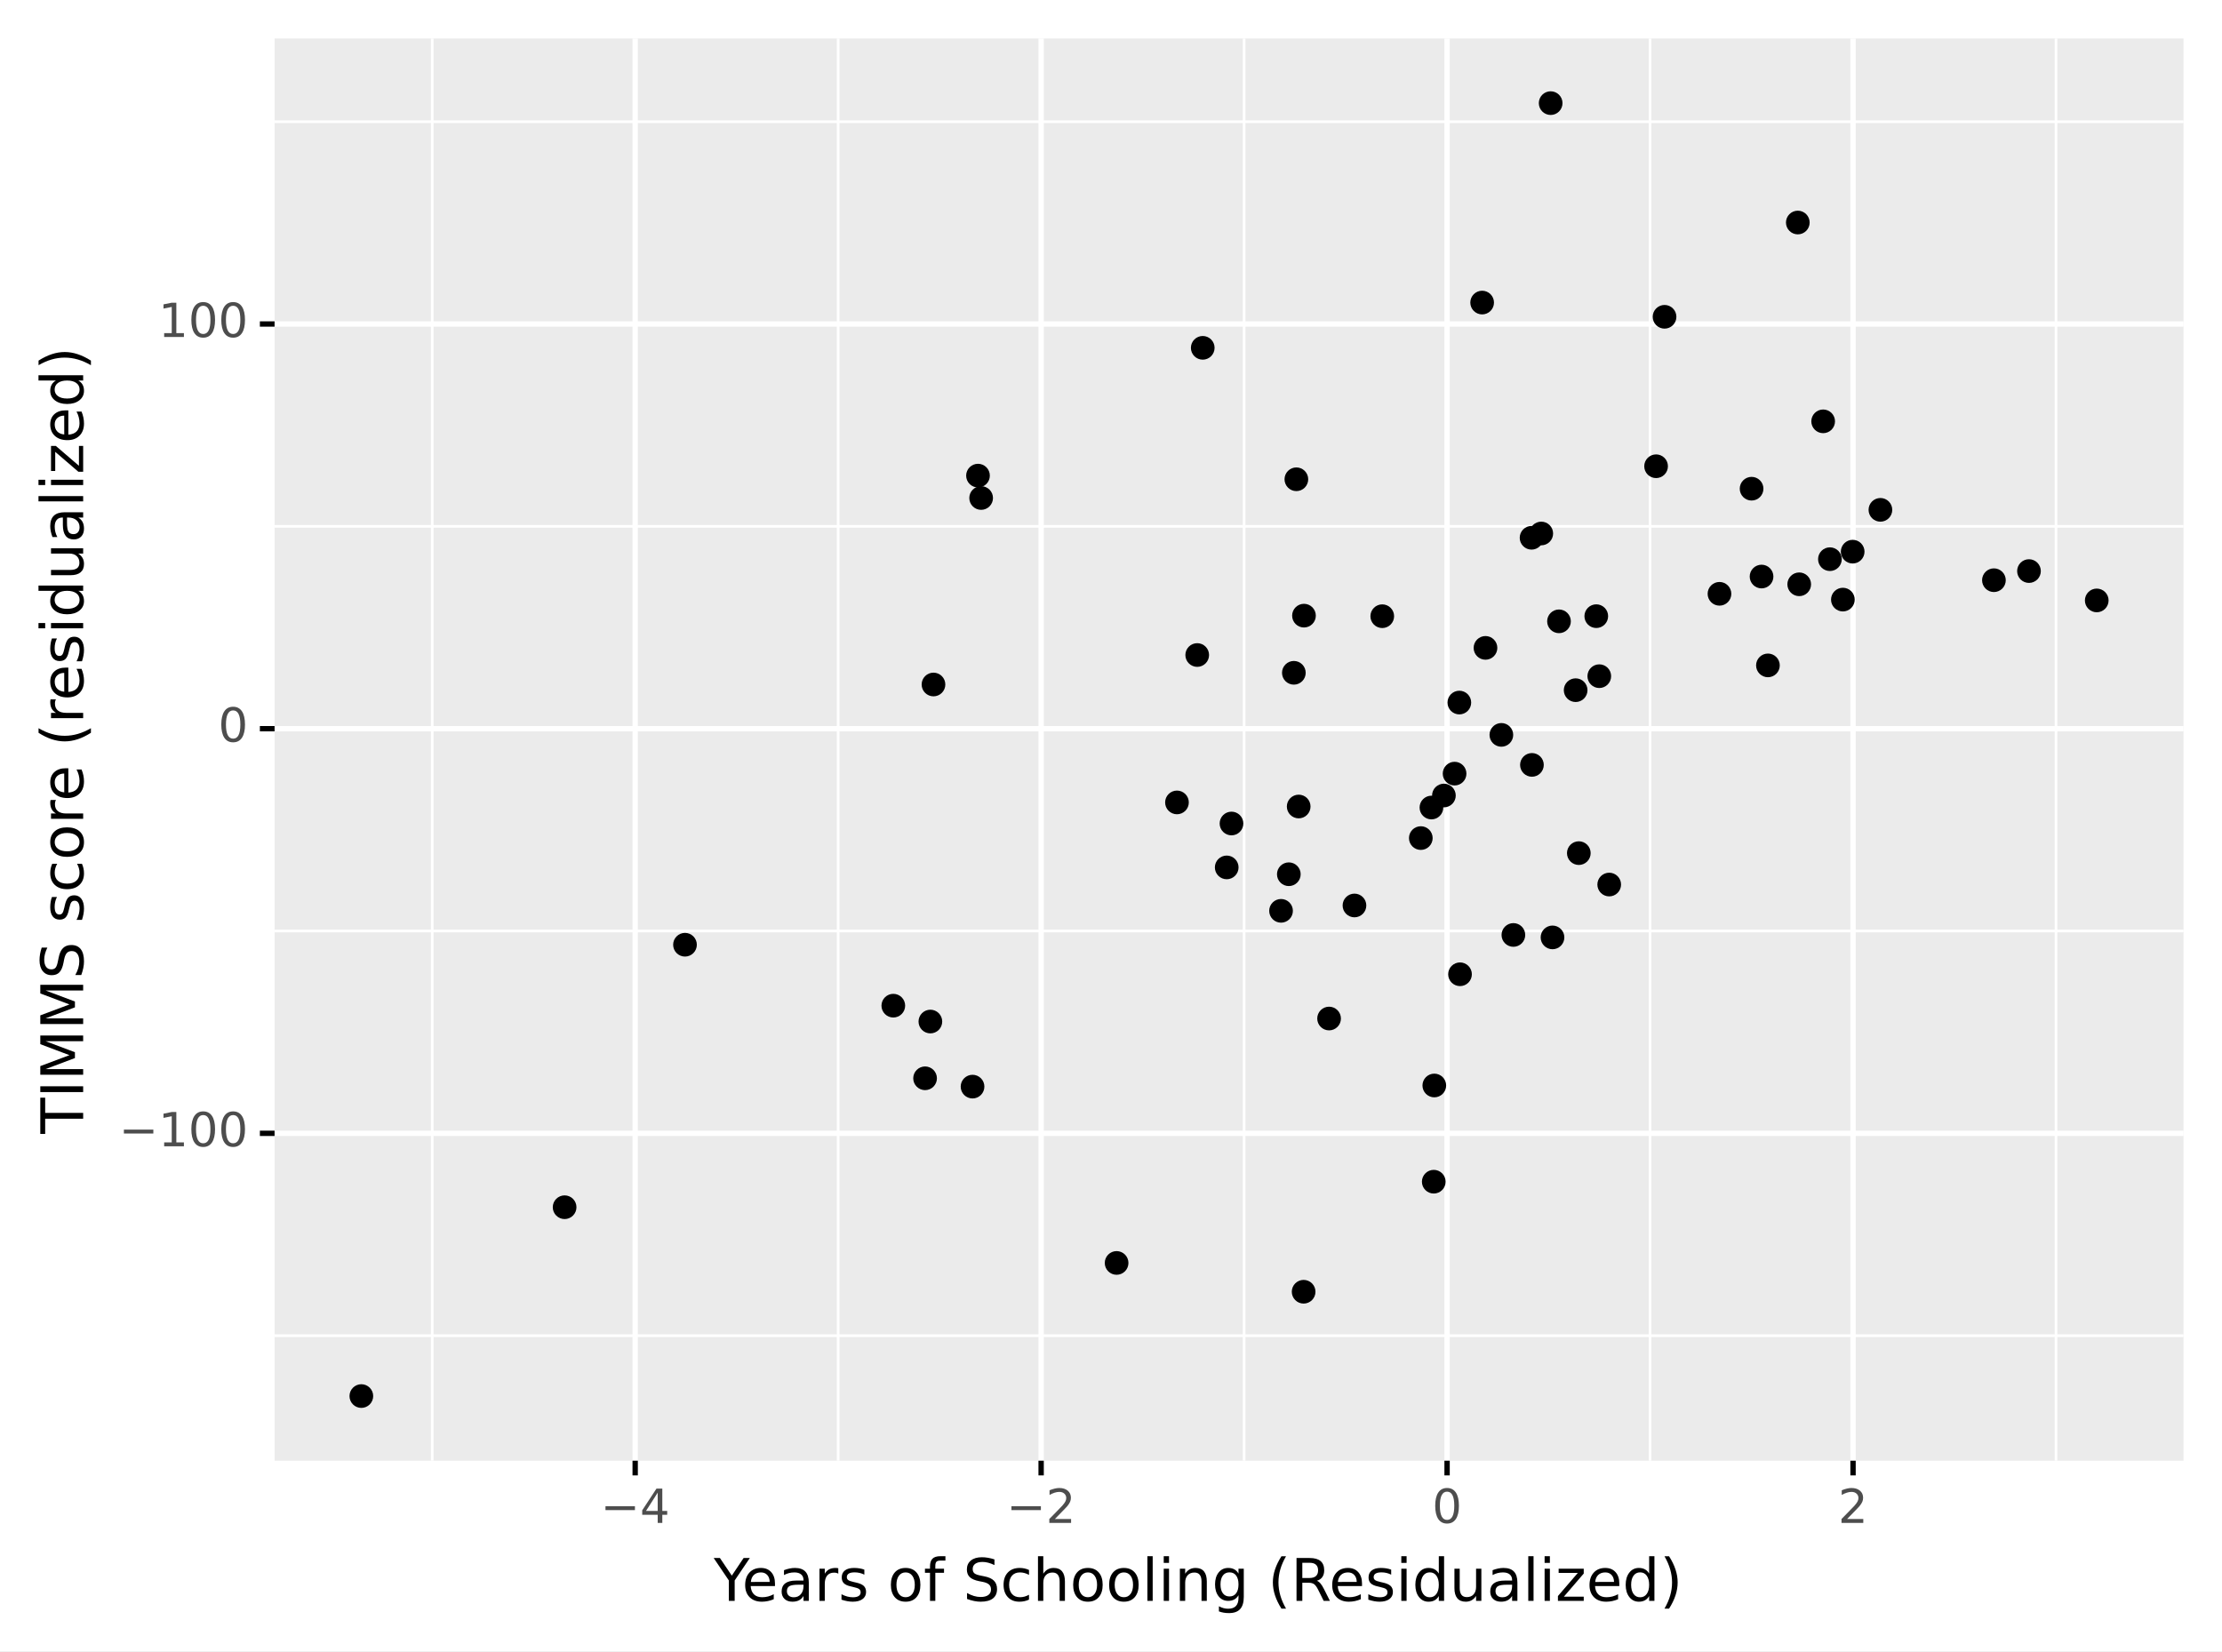 <?xml version="1.0" encoding="utf-8" standalone="no"?>
<!DOCTYPE svg PUBLIC "-//W3C//DTD SVG 1.1//EN"
  "http://www.w3.org/Graphics/SVG/1.1/DTD/svg11.dtd">
<!-- Created with matplotlib (https://matplotlib.org/) -->
<svg height="309.025pt" version="1.1" viewBox="0 0 415.687 309.025" width="415.687pt" xmlns="http://www.w3.org/2000/svg" xmlns:xlink="http://www.w3.org/1999/xlink">
 <rect x="0" y="0" width="415.687" height="309.025" fill="#808080" stroke="none"/>
 <defs>
  <style type="text/css">*{stroke-linecap:butt;stroke-linejoin:round;}</style>
 </defs>
 <g id="figure_1">
  <g id="patch_1">
   <path d="M 0 309.025 
L 415.687 309.025 
L 415.687 0 
L 0 0 
z
" style="fill:#ffffff;stroke:#ffffff;stroke-linejoin:miter;"/>
  </g>
  <g id="axes_1">
   <g id="patch_2">
    <path d="M 51.367 273.312 
L 408.487 273.312 
L 408.487 7.2 
L 51.367 7.2 
z
" style="fill:#ebebeb;"/>
   </g>
   <g id="matplotlib.axis_1">
    <g id="xtick_1">
     <g id="line2d_1">
      <path clip-path="url(#peb6da416c8)" d="M 118.828 273.312 
L 118.828 7.2 
" style="fill:none;stroke:#ffffff;"/>
     </g>
     <g id="line2d_2">
      <path d="M 118.828 273.312 
" style="fill:none;stroke:#333333;stroke-width:1.5;"/>
      <defs>
       <path d="M 0 0 
L 0 2.75 
" id="m293e68f760" style="stroke:#000000;"/>
      </defs>
      <g>
       <use style="fill:#333333;stroke:#000000;" x="118.828" xlink:href="#m293e68f760" y="273.312"/>
      </g>
     </g>
     <g id="text_1">
      <!-- −4 -->
      <g style="fill:#4d4d4d;" transform="translate(112.341 284.949)scale(0.088 -0.088)">
       <defs>
        <path d="M 10.594 35.5 
L 73.188 35.5 
L 73.188 27.203 
L 10.594 27.203 
z
" id="DejaVuSans-8722"/>
        <path d="M 37.797 64.312 
L 12.891 25.391 
L 37.797 25.391 
z
M 35.203 72.906 
L 47.609 72.906 
L 47.609 25.391 
L 58.016 25.391 
L 58.016 17.188 
L 47.609 17.188 
L 47.609 0 
L 37.797 0 
L 37.797 17.188 
L 4.891 17.188 
L 4.891 26.703 
z
" id="DejaVuSans-52"/>
       </defs>
       <use xlink:href="#DejaVuSans-8722"/>
       <use x="83.789" xlink:href="#DejaVuSans-52"/>
      </g>
     </g>
    </g>
    <g id="xtick_2">
     <g id="line2d_3">
      <path clip-path="url(#peb6da416c8)" d="M 194.772 273.312 
L 194.772 7.2 
" style="fill:none;stroke:#ffffff;"/>
     </g>
     <g id="line2d_4">
      <path d="M 194.772 273.312 
" style="fill:none;stroke:#333333;stroke-width:1.5;"/>
      <g>
       <use style="fill:#333333;stroke:#000000;" x="194.772" xlink:href="#m293e68f760" y="273.312"/>
      </g>
     </g>
     <g id="text_2">
      <!-- −2 -->
      <g style="fill:#4d4d4d;" transform="translate(188.286 284.949)scale(0.088 -0.088)">
       <defs>
        <path d="M 19.188 8.297 
L 53.609 8.297 
L 53.609 0 
L 7.328 0 
L 7.328 8.297 
Q 12.938 14.109 22.625 23.891 
Q 32.328 33.688 34.812 36.531 
Q 39.547 41.844 41.422 45.531 
Q 43.312 49.219 43.312 52.781 
Q 43.312 58.594 39.234 62.25 
Q 35.156 65.922 28.609 65.922 
Q 23.969 65.922 18.812 64.312 
Q 13.672 62.703 7.812 59.422 
L 7.812 69.391 
Q 13.766 71.781 18.938 73 
Q 24.125 74.219 28.422 74.219 
Q 39.75 74.219 46.484 68.547 
Q 53.219 62.891 53.219 53.422 
Q 53.219 48.922 51.531 44.891 
Q 49.859 40.875 45.406 35.406 
Q 44.188 33.984 37.641 27.219 
Q 31.109 20.453 19.188 8.297 
z
" id="DejaVuSans-50"/>
       </defs>
       <use xlink:href="#DejaVuSans-8722"/>
       <use x="83.789" xlink:href="#DejaVuSans-50"/>
      </g>
     </g>
    </g>
    <g id="xtick_3">
     <g id="line2d_5">
      <path clip-path="url(#peb6da416c8)" d="M 270.717 273.312 
L 270.717 7.2 
" style="fill:none;stroke:#ffffff;"/>
     </g>
     <g id="line2d_6">
      <path d="M 270.717 273.312 
" style="fill:none;stroke:#333333;stroke-width:1.5;"/>
      <g>
       <use style="fill:#333333;stroke:#000000;" x="270.717" xlink:href="#m293e68f760" y="273.312"/>
      </g>
     </g>
     <g id="text_3">
      <!-- 0 -->
      <g style="fill:#4d4d4d;" transform="translate(267.917 284.949)scale(0.088 -0.088)">
       <defs>
        <path d="M 31.781 66.406 
Q 24.172 66.406 20.328 58.906 
Q 16.5 51.422 16.5 36.375 
Q 16.5 21.391 20.328 13.891 
Q 24.172 6.391 31.781 6.391 
Q 39.453 6.391 43.281 13.891 
Q 47.125 21.391 47.125 36.375 
Q 47.125 51.422 43.281 58.906 
Q 39.453 66.406 31.781 66.406 
z
M 31.781 74.219 
Q 44.047 74.219 50.516 64.516 
Q 56.984 54.828 56.984 36.375 
Q 56.984 17.969 50.516 8.266 
Q 44.047 -1.422 31.781 -1.422 
Q 19.531 -1.422 13.062 8.266 
Q 6.594 17.969 6.594 36.375 
Q 6.594 54.828 13.062 64.516 
Q 19.531 74.219 31.781 74.219 
z
" id="DejaVuSans-48"/>
       </defs>
       <use xlink:href="#DejaVuSans-48"/>
      </g>
     </g>
    </g>
    <g id="xtick_4">
     <g id="line2d_7">
      <path clip-path="url(#peb6da416c8)" d="M 346.662 273.312 
L 346.662 7.2 
" style="fill:none;stroke:#ffffff;"/>
     </g>
     <g id="line2d_8">
      <path d="M 346.662 273.312 
" style="fill:none;stroke:#333333;stroke-width:1.5;"/>
      <g>
       <use style="fill:#333333;stroke:#000000;" x="346.662" xlink:href="#m293e68f760" y="273.312"/>
      </g>
     </g>
     <g id="text_4">
      <!-- 2 -->
      <g style="fill:#4d4d4d;" transform="translate(343.862 284.949)scale(0.088 -0.088)">
       <use xlink:href="#DejaVuSans-50"/>
      </g>
     </g>
    </g>
    <g id="xtick_5">
     <g id="line2d_9">
      <path clip-path="url(#peb6da416c8)" d="M 80.856 273.312 
L 80.856 7.2 
" style="fill:none;stroke:#ffffff;stroke-width:0.5;"/>
     </g>
    </g>
    <g id="xtick_6">
     <g id="line2d_10">
      <path clip-path="url(#peb6da416c8)" d="M 156.8 273.312 
L 156.8 7.2 
" style="fill:none;stroke:#ffffff;stroke-width:0.5;"/>
     </g>
    </g>
    <g id="xtick_7">
     <g id="line2d_11">
      <path clip-path="url(#peb6da416c8)" d="M 232.745 273.312 
L 232.745 7.2 
" style="fill:none;stroke:#ffffff;stroke-width:0.5;"/>
     </g>
    </g>
    <g id="xtick_8">
     <g id="line2d_12">
      <path clip-path="url(#peb6da416c8)" d="M 308.689 273.312 
L 308.689 7.2 
" style="fill:none;stroke:#ffffff;stroke-width:0.5;"/>
     </g>
    </g>
    <g id="xtick_9">
     <g id="line2d_13">
      <path clip-path="url(#peb6da416c8)" d="M 384.634 273.312 
L 384.634 7.2 
" style="fill:none;stroke:#ffffff;stroke-width:0.5;"/>
     </g>
    </g>
    <g id="text_5">
     <!-- Years of Schooling (Residualized) -->
     <g transform="translate(133.536 299.537)scale(0.11 -0.11)">
      <defs>
       <path d="M -0.203 72.906 
L 10.406 72.906 
L 30.609 42.922 
L 50.688 72.906 
L 61.281 72.906 
L 35.5 34.719 
L 35.5 0 
L 25.594 0 
L 25.594 34.719 
z
" id="DejaVuSans-89"/>
       <path d="M 56.203 29.594 
L 56.203 25.203 
L 14.891 25.203 
Q 15.484 15.922 20.484 11.062 
Q 25.484 6.203 34.422 6.203 
Q 39.594 6.203 44.453 7.469 
Q 49.312 8.734 54.109 11.281 
L 54.109 2.781 
Q 49.266 0.734 44.188 -0.344 
Q 39.109 -1.422 33.891 -1.422 
Q 20.797 -1.422 13.156 6.188 
Q 5.516 13.812 5.516 26.812 
Q 5.516 40.234 12.766 48.109 
Q 20.016 56 32.328 56 
Q 43.359 56 49.781 48.891 
Q 56.203 41.797 56.203 29.594 
z
M 47.219 32.234 
Q 47.125 39.594 43.094 43.984 
Q 39.062 48.391 32.422 48.391 
Q 24.906 48.391 20.391 44.141 
Q 15.875 39.891 15.188 32.172 
z
" id="DejaVuSans-101"/>
       <path d="M 34.281 27.484 
Q 23.391 27.484 19.188 25 
Q 14.984 22.516 14.984 16.5 
Q 14.984 11.719 18.141 8.906 
Q 21.297 6.109 26.703 6.109 
Q 34.188 6.109 38.703 11.406 
Q 43.219 16.703 43.219 25.484 
L 43.219 27.484 
z
M 52.203 31.203 
L 52.203 0 
L 43.219 0 
L 43.219 8.297 
Q 40.141 3.328 35.547 0.953 
Q 30.953 -1.422 24.312 -1.422 
Q 15.922 -1.422 10.953 3.297 
Q 6 8.016 6 15.922 
Q 6 25.141 12.172 29.828 
Q 18.359 34.516 30.609 34.516 
L 43.219 34.516 
L 43.219 35.406 
Q 43.219 41.609 39.141 45 
Q 35.062 48.391 27.688 48.391 
Q 23 48.391 18.547 47.266 
Q 14.109 46.141 10.016 43.891 
L 10.016 52.203 
Q 14.938 54.109 19.578 55.047 
Q 24.219 56 28.609 56 
Q 40.484 56 46.344 49.844 
Q 52.203 43.703 52.203 31.203 
z
" id="DejaVuSans-97"/>
       <path d="M 41.109 46.297 
Q 39.594 47.172 37.812 47.578 
Q 36.031 48 33.891 48 
Q 26.266 48 22.188 43.047 
Q 18.109 38.094 18.109 28.812 
L 18.109 0 
L 9.078 0 
L 9.078 54.688 
L 18.109 54.688 
L 18.109 46.188 
Q 20.953 51.172 25.484 53.578 
Q 30.031 56 36.531 56 
Q 37.453 56 38.578 55.875 
Q 39.703 55.766 41.062 55.516 
z
" id="DejaVuSans-114"/>
       <path d="M 44.281 53.078 
L 44.281 44.578 
Q 40.484 46.531 36.375 47.5 
Q 32.281 48.484 27.875 48.484 
Q 21.188 48.484 17.844 46.438 
Q 14.5 44.391 14.5 40.281 
Q 14.5 37.156 16.891 35.375 
Q 19.281 33.594 26.516 31.984 
L 29.594 31.297 
Q 39.156 29.25 43.188 25.516 
Q 47.219 21.781 47.219 15.094 
Q 47.219 7.469 41.188 3.016 
Q 35.156 -1.422 24.609 -1.422 
Q 20.219 -1.422 15.453 -0.562 
Q 10.688 0.297 5.422 2 
L 5.422 11.281 
Q 10.406 8.688 15.234 7.391 
Q 20.062 6.109 24.812 6.109 
Q 31.156 6.109 34.562 8.281 
Q 37.984 10.453 37.984 14.406 
Q 37.984 18.062 35.516 20.016 
Q 33.062 21.969 24.703 23.781 
L 21.578 24.516 
Q 13.234 26.266 9.516 29.906 
Q 5.812 33.547 5.812 39.891 
Q 5.812 47.609 11.281 51.797 
Q 16.75 56 26.812 56 
Q 31.781 56 36.172 55.266 
Q 40.578 54.547 44.281 53.078 
z
" id="DejaVuSans-115"/>
       <path id="DejaVuSans-32"/>
       <path d="M 30.609 48.391 
Q 23.391 48.391 19.188 42.75 
Q 14.984 37.109 14.984 27.297 
Q 14.984 17.484 19.156 11.844 
Q 23.344 6.203 30.609 6.203 
Q 37.797 6.203 41.984 11.859 
Q 46.188 17.531 46.188 27.297 
Q 46.188 37.016 41.984 42.703 
Q 37.797 48.391 30.609 48.391 
z
M 30.609 56 
Q 42.328 56 49.016 48.375 
Q 55.719 40.766 55.719 27.297 
Q 55.719 13.875 49.016 6.219 
Q 42.328 -1.422 30.609 -1.422 
Q 18.844 -1.422 12.172 6.219 
Q 5.516 13.875 5.516 27.297 
Q 5.516 40.766 12.172 48.375 
Q 18.844 56 30.609 56 
z
" id="DejaVuSans-111"/>
       <path d="M 37.109 75.984 
L 37.109 68.5 
L 28.516 68.5 
Q 23.688 68.5 21.797 66.547 
Q 19.922 64.594 19.922 59.516 
L 19.922 54.688 
L 34.719 54.688 
L 34.719 47.703 
L 19.922 47.703 
L 19.922 0 
L 10.891 0 
L 10.891 47.703 
L 2.297 47.703 
L 2.297 54.688 
L 10.891 54.688 
L 10.891 58.5 
Q 10.891 67.625 15.141 71.797 
Q 19.391 75.984 28.609 75.984 
z
" id="DejaVuSans-102"/>
       <path d="M 53.516 70.516 
L 53.516 60.891 
Q 47.906 63.578 42.922 64.891 
Q 37.938 66.219 33.297 66.219 
Q 25.25 66.219 20.875 63.094 
Q 16.5 59.969 16.5 54.203 
Q 16.5 49.359 19.406 46.891 
Q 22.312 44.438 30.422 42.922 
L 36.375 41.703 
Q 47.406 39.594 52.656 34.297 
Q 57.906 29 57.906 20.125 
Q 57.906 9.516 50.797 4.047 
Q 43.703 -1.422 29.984 -1.422 
Q 24.812 -1.422 18.969 -0.25 
Q 13.141 0.922 6.891 3.219 
L 6.891 13.375 
Q 12.891 10.016 18.656 8.297 
Q 24.422 6.594 29.984 6.594 
Q 38.422 6.594 43.016 9.906 
Q 47.609 13.234 47.609 19.391 
Q 47.609 24.75 44.312 27.781 
Q 41.016 30.812 33.5 32.328 
L 27.484 33.5 
Q 16.453 35.688 11.516 40.375 
Q 6.594 45.062 6.594 53.422 
Q 6.594 63.094 13.406 68.656 
Q 20.219 74.219 32.172 74.219 
Q 37.312 74.219 42.625 73.281 
Q 47.953 72.359 53.516 70.516 
z
" id="DejaVuSans-83"/>
       <path d="M 48.781 52.594 
L 48.781 44.188 
Q 44.969 46.297 41.141 47.344 
Q 37.312 48.391 33.406 48.391 
Q 24.656 48.391 19.812 42.844 
Q 14.984 37.312 14.984 27.297 
Q 14.984 17.281 19.812 11.734 
Q 24.656 6.203 33.406 6.203 
Q 37.312 6.203 41.141 7.25 
Q 44.969 8.297 48.781 10.406 
L 48.781 2.094 
Q 45.016 0.344 40.984 -0.531 
Q 36.969 -1.422 32.422 -1.422 
Q 20.062 -1.422 12.781 6.344 
Q 5.516 14.109 5.516 27.297 
Q 5.516 40.672 12.859 48.328 
Q 20.219 56 33.016 56 
Q 37.156 56 41.109 55.141 
Q 45.062 54.297 48.781 52.594 
z
" id="DejaVuSans-99"/>
       <path d="M 54.891 33.016 
L 54.891 0 
L 45.906 0 
L 45.906 32.719 
Q 45.906 40.484 42.875 44.328 
Q 39.844 48.188 33.797 48.188 
Q 26.516 48.188 22.312 43.547 
Q 18.109 38.922 18.109 30.906 
L 18.109 0 
L 9.078 0 
L 9.078 75.984 
L 18.109 75.984 
L 18.109 46.188 
Q 21.344 51.125 25.703 53.562 
Q 30.078 56 35.797 56 
Q 45.219 56 50.047 50.172 
Q 54.891 44.344 54.891 33.016 
z
" id="DejaVuSans-104"/>
       <path d="M 9.422 75.984 
L 18.406 75.984 
L 18.406 0 
L 9.422 0 
z
" id="DejaVuSans-108"/>
       <path d="M 9.422 54.688 
L 18.406 54.688 
L 18.406 0 
L 9.422 0 
z
M 9.422 75.984 
L 18.406 75.984 
L 18.406 64.594 
L 9.422 64.594 
z
" id="DejaVuSans-105"/>
       <path d="M 54.891 33.016 
L 54.891 0 
L 45.906 0 
L 45.906 32.719 
Q 45.906 40.484 42.875 44.328 
Q 39.844 48.188 33.797 48.188 
Q 26.516 48.188 22.312 43.547 
Q 18.109 38.922 18.109 30.906 
L 18.109 0 
L 9.078 0 
L 9.078 54.688 
L 18.109 54.688 
L 18.109 46.188 
Q 21.344 51.125 25.703 53.562 
Q 30.078 56 35.797 56 
Q 45.219 56 50.047 50.172 
Q 54.891 44.344 54.891 33.016 
z
" id="DejaVuSans-110"/>
       <path d="M 45.406 27.984 
Q 45.406 37.75 41.375 43.109 
Q 37.359 48.484 30.078 48.484 
Q 22.859 48.484 18.828 43.109 
Q 14.797 37.75 14.797 27.984 
Q 14.797 18.266 18.828 12.891 
Q 22.859 7.516 30.078 7.516 
Q 37.359 7.516 41.375 12.891 
Q 45.406 18.266 45.406 27.984 
z
M 54.391 6.781 
Q 54.391 -7.172 48.188 -13.984 
Q 42 -20.797 29.203 -20.797 
Q 24.469 -20.797 20.266 -20.094 
Q 16.062 -19.391 12.109 -17.922 
L 12.109 -9.188 
Q 16.062 -11.328 19.922 -12.344 
Q 23.781 -13.375 27.781 -13.375 
Q 36.625 -13.375 41.016 -8.766 
Q 45.406 -4.156 45.406 5.172 
L 45.406 9.625 
Q 42.625 4.781 38.281 2.391 
Q 33.938 0 27.875 0 
Q 17.828 0 11.672 7.656 
Q 5.516 15.328 5.516 27.984 
Q 5.516 40.672 11.672 48.328 
Q 17.828 56 27.875 56 
Q 33.938 56 38.281 53.609 
Q 42.625 51.219 45.406 46.391 
L 45.406 54.688 
L 54.391 54.688 
z
" id="DejaVuSans-103"/>
       <path d="M 31 75.875 
Q 24.469 64.656 21.281 53.656 
Q 18.109 42.672 18.109 31.391 
Q 18.109 20.125 21.312 9.062 
Q 24.516 -2 31 -13.188 
L 23.188 -13.188 
Q 15.875 -1.703 12.234 9.375 
Q 8.594 20.453 8.594 31.391 
Q 8.594 42.281 12.203 53.312 
Q 15.828 64.359 23.188 75.875 
z
" id="DejaVuSans-40"/>
       <path d="M 44.391 34.188 
Q 47.562 33.109 50.562 29.594 
Q 53.562 26.078 56.594 19.922 
L 66.609 0 
L 56 0 
L 46.688 18.703 
Q 43.062 26.031 39.672 28.422 
Q 36.281 30.812 30.422 30.812 
L 19.672 30.812 
L 19.672 0 
L 9.812 0 
L 9.812 72.906 
L 32.078 72.906 
Q 44.578 72.906 50.734 67.672 
Q 56.891 62.453 56.891 51.906 
Q 56.891 45.016 53.688 40.469 
Q 50.484 35.938 44.391 34.188 
z
M 19.672 64.797 
L 19.672 38.922 
L 32.078 38.922 
Q 39.203 38.922 42.844 42.219 
Q 46.484 45.516 46.484 51.906 
Q 46.484 58.297 42.844 61.547 
Q 39.203 64.797 32.078 64.797 
z
" id="DejaVuSans-82"/>
       <path d="M 45.406 46.391 
L 45.406 75.984 
L 54.391 75.984 
L 54.391 0 
L 45.406 0 
L 45.406 8.203 
Q 42.578 3.328 38.25 0.953 
Q 33.938 -1.422 27.875 -1.422 
Q 17.969 -1.422 11.734 6.484 
Q 5.516 14.406 5.516 27.297 
Q 5.516 40.188 11.734 48.094 
Q 17.969 56 27.875 56 
Q 33.938 56 38.25 53.625 
Q 42.578 51.266 45.406 46.391 
z
M 14.797 27.297 
Q 14.797 17.391 18.875 11.75 
Q 22.953 6.109 30.078 6.109 
Q 37.203 6.109 41.297 11.75 
Q 45.406 17.391 45.406 27.297 
Q 45.406 37.203 41.297 42.844 
Q 37.203 48.484 30.078 48.484 
Q 22.953 48.484 18.875 42.844 
Q 14.797 37.203 14.797 27.297 
z
" id="DejaVuSans-100"/>
       <path d="M 8.5 21.578 
L 8.5 54.688 
L 17.484 54.688 
L 17.484 21.922 
Q 17.484 14.156 20.5 10.266 
Q 23.531 6.391 29.594 6.391 
Q 36.859 6.391 41.078 11.031 
Q 45.312 15.672 45.312 23.688 
L 45.312 54.688 
L 54.297 54.688 
L 54.297 0 
L 45.312 0 
L 45.312 8.406 
Q 42.047 3.422 37.719 1 
Q 33.406 -1.422 27.688 -1.422 
Q 18.266 -1.422 13.375 4.438 
Q 8.5 10.297 8.5 21.578 
z
M 31.109 56 
z
" id="DejaVuSans-117"/>
       <path d="M 5.516 54.688 
L 48.188 54.688 
L 48.188 46.484 
L 14.406 7.172 
L 48.188 7.172 
L 48.188 0 
L 4.297 0 
L 4.297 8.203 
L 38.094 47.516 
L 5.516 47.516 
z
" id="DejaVuSans-122"/>
       <path d="M 8.016 75.875 
L 15.828 75.875 
Q 23.141 64.359 26.781 53.312 
Q 30.422 42.281 30.422 31.391 
Q 30.422 20.453 26.781 9.375 
Q 23.141 -1.703 15.828 -13.188 
L 8.016 -13.188 
Q 14.5 -2 17.703 9.062 
Q 20.906 20.125 20.906 31.391 
Q 20.906 42.672 17.703 53.656 
Q 14.5 64.656 8.016 75.875 
z
" id="DejaVuSans-41"/>
      </defs>
      <use xlink:href="#DejaVuSans-89"/>
      <use x="47.834" xlink:href="#DejaVuSans-101"/>
      <use x="109.357" xlink:href="#DejaVuSans-97"/>
      <use x="170.637" xlink:href="#DejaVuSans-114"/>
      <use x="211.75" xlink:href="#DejaVuSans-115"/>
      <use x="263.85" xlink:href="#DejaVuSans-32"/>
      <use x="295.637" xlink:href="#DejaVuSans-111"/>
      <use x="356.818" xlink:href="#DejaVuSans-102"/>
      <use x="392.023" xlink:href="#DejaVuSans-32"/>
      <use x="423.811" xlink:href="#DejaVuSans-83"/>
      <use x="487.287" xlink:href="#DejaVuSans-99"/>
      <use x="542.268" xlink:href="#DejaVuSans-104"/>
      <use x="605.646" xlink:href="#DejaVuSans-111"/>
      <use x="666.828" xlink:href="#DejaVuSans-111"/>
      <use x="728.01" xlink:href="#DejaVuSans-108"/>
      <use x="755.793" xlink:href="#DejaVuSans-105"/>
      <use x="783.576" xlink:href="#DejaVuSans-110"/>
      <use x="846.955" xlink:href="#DejaVuSans-103"/>
      <use x="910.432" xlink:href="#DejaVuSans-32"/>
      <use x="942.219" xlink:href="#DejaVuSans-40"/>
      <use x="981.232" xlink:href="#DejaVuSans-82"/>
      <use x="1046.215" xlink:href="#DejaVuSans-101"/>
      <use x="1107.738" xlink:href="#DejaVuSans-115"/>
      <use x="1159.838" xlink:href="#DejaVuSans-105"/>
      <use x="1187.621" xlink:href="#DejaVuSans-100"/>
      <use x="1251.098" xlink:href="#DejaVuSans-117"/>
      <use x="1314.477" xlink:href="#DejaVuSans-97"/>
      <use x="1375.756" xlink:href="#DejaVuSans-108"/>
      <use x="1403.539" xlink:href="#DejaVuSans-105"/>
      <use x="1431.322" xlink:href="#DejaVuSans-122"/>
      <use x="1483.812" xlink:href="#DejaVuSans-101"/>
      <use x="1545.336" xlink:href="#DejaVuSans-100"/>
      <use x="1608.812" xlink:href="#DejaVuSans-41"/>
     </g>
    </g>
   </g>
   <g id="matplotlib.axis_2">
    <g id="ytick_1">
     <g id="line2d_14">
      <path clip-path="url(#peb6da416c8)" d="M 51.367 212.057 
L 408.487 212.057 
" style="fill:none;stroke:#ffffff;"/>
     </g>
     <g id="line2d_15">
      <path d="M 51.367 212.057 
" style="fill:none;stroke:#333333;stroke-width:1.5;"/>
      <defs>
       <path d="M 0 0 
L -2.75 0 
" id="m6bd1bd3ea3" style="stroke:#000000;"/>
      </defs>
      <g>
       <use style="fill:#333333;stroke:#000000;" x="51.367" xlink:href="#m6bd1bd3ea3" y="212.057"/>
      </g>
     </g>
     <g id="text_6">
      <!-- −100 -->
      <g style="fill:#4d4d4d;" transform="translate(22.246 214.485)scale(0.088 -0.088)">
       <defs>
        <path d="M 12.406 8.297 
L 28.516 8.297 
L 28.516 63.922 
L 10.984 60.406 
L 10.984 69.391 
L 28.422 72.906 
L 38.281 72.906 
L 38.281 8.297 
L 54.391 8.297 
L 54.391 0 
L 12.406 0 
z
" id="DejaVuSans-49"/>
       </defs>
       <use xlink:href="#DejaVuSans-8722"/>
       <use x="83.789" xlink:href="#DejaVuSans-49"/>
       <use x="147.412" xlink:href="#DejaVuSans-48"/>
       <use x="211.035" xlink:href="#DejaVuSans-48"/>
      </g>
     </g>
    </g>
    <g id="ytick_2">
     <g id="line2d_16">
      <path clip-path="url(#peb6da416c8)" d="M 51.367 136.342 
L 408.487 136.342 
" style="fill:none;stroke:#ffffff;"/>
     </g>
     <g id="line2d_17">
      <path d="M 51.367 136.342 
" style="fill:none;stroke:#333333;stroke-width:1.5;"/>
      <g>
       <use style="fill:#333333;stroke:#000000;" x="51.367" xlink:href="#m6bd1bd3ea3" y="136.342"/>
      </g>
     </g>
     <g id="text_7">
      <!-- 0 -->
      <g style="fill:#4d4d4d;" transform="translate(40.818 138.77)scale(0.088 -0.088)">
       <use xlink:href="#DejaVuSans-48"/>
      </g>
     </g>
    </g>
    <g id="ytick_3">
     <g id="line2d_18">
      <path clip-path="url(#peb6da416c8)" d="M 51.367 60.627 
L 408.487 60.627 
" style="fill:none;stroke:#ffffff;"/>
     </g>
     <g id="line2d_19">
      <path d="M 51.367 60.627 
" style="fill:none;stroke:#333333;stroke-width:1.5;"/>
      <g>
       <use style="fill:#333333;stroke:#000000;" x="51.367" xlink:href="#m6bd1bd3ea3" y="60.627"/>
      </g>
     </g>
     <g id="text_8">
      <!-- 100 -->
      <g style="fill:#4d4d4d;" transform="translate(29.62 63.056)scale(0.088 -0.088)">
       <use xlink:href="#DejaVuSans-49"/>
       <use x="63.623" xlink:href="#DejaVuSans-48"/>
       <use x="127.246" xlink:href="#DejaVuSans-48"/>
      </g>
     </g>
    </g>
    <g id="ytick_4">
     <g id="line2d_20">
      <path clip-path="url(#peb6da416c8)" d="M 51.367 249.914 
L 408.487 249.914 
" style="fill:none;stroke:#ffffff;stroke-width:0.5;"/>
     </g>
    </g>
    <g id="ytick_5">
     <g id="line2d_21">
      <path clip-path="url(#peb6da416c8)" d="M 51.367 174.199 
L 408.487 174.199 
" style="fill:none;stroke:#ffffff;stroke-width:0.5;"/>
     </g>
    </g>
    <g id="ytick_6">
     <g id="line2d_22">
      <path clip-path="url(#peb6da416c8)" d="M 51.367 98.485 
L 408.487 98.485 
" style="fill:none;stroke:#ffffff;stroke-width:0.5;"/>
     </g>
    </g>
    <g id="ytick_7">
     <g id="line2d_23">
      <path clip-path="url(#peb6da416c8)" d="M 51.367 22.77 
L 408.487 22.77 
" style="fill:none;stroke:#ffffff;stroke-width:0.5;"/>
     </g>
    </g>
    <g id="text_9">
     <!-- TIMMS score (residualized) -->
     <g transform="translate(15.558 212.137)rotate(-90)scale(0.11 -0.11)">
      <defs>
       <path d="M -0.297 72.906 
L 61.375 72.906 
L 61.375 64.594 
L 35.5 64.594 
L 35.5 0 
L 25.594 0 
L 25.594 64.594 
L -0.297 64.594 
z
" id="DejaVuSans-84"/>
       <path d="M 9.812 72.906 
L 19.672 72.906 
L 19.672 0 
L 9.812 0 
z
" id="DejaVuSans-73"/>
       <path d="M 9.812 72.906 
L 24.516 72.906 
L 43.109 23.297 
L 61.812 72.906 
L 76.516 72.906 
L 76.516 0 
L 66.891 0 
L 66.891 64.016 
L 48.094 14.016 
L 38.188 14.016 
L 19.391 64.016 
L 19.391 0 
L 9.812 0 
z
" id="DejaVuSans-77"/>
      </defs>
      <use xlink:href="#DejaVuSans-84"/>
      <use x="61.084" xlink:href="#DejaVuSans-73"/>
      <use x="90.576" xlink:href="#DejaVuSans-77"/>
      <use x="176.855" xlink:href="#DejaVuSans-77"/>
      <use x="263.135" xlink:href="#DejaVuSans-83"/>
      <use x="326.611" xlink:href="#DejaVuSans-32"/>
      <use x="358.398" xlink:href="#DejaVuSans-115"/>
      <use x="410.498" xlink:href="#DejaVuSans-99"/>
      <use x="465.479" xlink:href="#DejaVuSans-111"/>
      <use x="526.66" xlink:href="#DejaVuSans-114"/>
      <use x="565.523" xlink:href="#DejaVuSans-101"/>
      <use x="627.047" xlink:href="#DejaVuSans-32"/>
      <use x="658.834" xlink:href="#DejaVuSans-40"/>
      <use x="697.848" xlink:href="#DejaVuSans-114"/>
      <use x="736.711" xlink:href="#DejaVuSans-101"/>
      <use x="798.234" xlink:href="#DejaVuSans-115"/>
      <use x="850.334" xlink:href="#DejaVuSans-105"/>
      <use x="878.117" xlink:href="#DejaVuSans-100"/>
      <use x="941.594" xlink:href="#DejaVuSans-117"/>
      <use x="1004.973" xlink:href="#DejaVuSans-97"/>
      <use x="1066.252" xlink:href="#DejaVuSans-108"/>
      <use x="1094.035" xlink:href="#DejaVuSans-105"/>
      <use x="1121.818" xlink:href="#DejaVuSans-122"/>
      <use x="1174.309" xlink:href="#DejaVuSans-101"/>
      <use x="1235.832" xlink:href="#DejaVuSans-100"/>
      <use x="1299.309" xlink:href="#DejaVuSans-41"/>
     </g>
    </g>
   </g>
   <g id="PathCollection_1">
    <path clip-path="url(#peb6da416c8)" d="M 174.053 192.912 
C 174.523 192.912 174.973 192.725 175.306 192.393 
C 175.638 192.061 175.825 191.61 175.825 191.14 
C 175.825 190.67 175.638 190.219 175.306 189.886 
C 174.973 189.554 174.523 189.367 174.053 189.367 
C 173.582 189.367 173.132 189.554 172.799 189.886 
C 172.467 190.219 172.28 190.67 172.28 191.14 
C 172.28 191.61 172.467 192.061 172.799 192.393 
C 173.132 192.725 173.582 192.912 174.053 192.912 
z
" style="stroke:#000000;stroke-width:0.886;"/>
    <path clip-path="url(#peb6da416c8)" d="M 283.121 176.711 
C 283.591 176.711 284.042 176.524 284.374 176.192 
C 284.707 175.859 284.893 175.408 284.893 174.938 
C 284.893 174.468 284.707 174.017 284.374 173.685 
C 284.042 173.353 283.591 173.166 283.121 173.166 
C 282.651 173.166 282.2 173.353 281.868 173.685 
C 281.535 174.017 281.349 174.468 281.349 174.938 
C 281.349 175.408 281.535 175.859 281.868 176.192 
C 282.2 176.524 282.651 176.711 283.121 176.711 
z
" style="stroke:#000000;stroke-width:0.886;"/>
    <path clip-path="url(#peb6da416c8)" d="M 392.254 114.118 
C 392.724 114.118 393.175 113.931 393.508 113.599 
C 393.84 113.266 394.027 112.815 394.027 112.345 
C 394.027 111.875 393.84 111.424 393.508 111.092 
C 393.175 110.76 392.724 110.573 392.254 110.573 
C 391.784 110.573 391.333 110.76 391.001 111.092 
C 390.669 111.424 390.482 111.875 390.482 112.345 
C 390.482 112.815 390.669 113.266 391.001 113.599 
C 391.333 113.931 391.784 114.118 392.254 114.118 
z
" style="stroke:#000000;stroke-width:0.886;"/>
    <path clip-path="url(#peb6da416c8)" d="M 298.628 117.063 
C 299.098 117.063 299.549 116.876 299.881 116.543 
C 300.214 116.211 300.401 115.76 300.401 115.29 
C 300.401 114.82 300.214 114.369 299.881 114.037 
C 299.549 113.704 299.098 113.518 298.628 113.518 
C 298.158 113.518 297.707 113.704 297.375 114.037 
C 297.042 114.369 296.856 114.82 296.856 115.29 
C 296.856 115.76 297.042 116.211 297.375 116.543 
C 297.707 116.876 298.158 117.063 298.628 117.063 
z
" style="stroke:#000000;stroke-width:0.886;"/>
    <path clip-path="url(#peb6da416c8)" d="M 223.974 124.332 
C 224.444 124.332 224.894 124.146 225.227 123.813 
C 225.559 123.481 225.746 123.03 225.746 122.56 
C 225.746 122.09 225.559 121.639 225.227 121.307 
C 224.894 120.974 224.444 120.787 223.974 120.787 
C 223.503 120.787 223.053 120.974 222.72 121.307 
C 222.388 121.639 222.201 122.09 222.201 122.56 
C 222.201 123.03 222.388 123.481 222.72 123.813 
C 223.053 124.146 223.503 124.332 223.974 124.332 
z
" style="stroke:#000000;stroke-width:0.886;"/>
    <path clip-path="url(#peb6da416c8)" d="M 290.094 21.068 
C 290.565 21.068 291.015 20.882 291.348 20.549 
C 291.68 20.217 291.867 19.766 291.867 19.296 
C 291.867 18.826 291.68 18.375 291.348 18.043 
C 291.015 17.71 290.565 17.524 290.094 17.524 
C 289.624 17.524 289.174 17.71 288.841 18.043 
C 288.509 18.375 288.322 18.826 288.322 19.296 
C 288.322 19.766 288.509 20.217 288.841 20.549 
C 289.174 20.882 289.624 21.068 290.094 21.068 
z
" style="stroke:#000000;stroke-width:0.886;"/>
    <path clip-path="url(#peb6da416c8)" d="M 258.59 117.071 
C 259.06 117.071 259.511 116.884 259.843 116.551 
C 260.176 116.219 260.362 115.768 260.362 115.298 
C 260.362 114.828 260.176 114.377 259.843 114.045 
C 259.511 113.712 259.06 113.526 258.59 113.526 
C 258.12 113.526 257.669 113.712 257.337 114.045 
C 257.004 114.377 256.817 114.828 256.817 115.298 
C 256.817 115.768 257.004 116.219 257.337 116.551 
C 257.669 116.884 258.12 117.071 258.59 117.071 
z
" style="stroke:#000000;stroke-width:0.886;"/>
    <path clip-path="url(#peb6da416c8)" d="M 128.147 178.541 
C 128.617 178.541 129.068 178.354 129.4 178.022 
C 129.732 177.689 129.919 177.238 129.919 176.768 
C 129.919 176.298 129.732 175.847 129.4 175.515 
C 129.068 175.183 128.617 174.996 128.147 174.996 
C 127.677 174.996 127.226 175.183 126.893 175.515 
C 126.561 175.847 126.374 176.298 126.374 176.768 
C 126.374 177.238 126.561 177.689 126.893 178.022 
C 127.226 178.354 127.677 178.541 128.147 178.541 
z
" style="stroke:#000000;stroke-width:0.886;"/>
    <path clip-path="url(#peb6da416c8)" d="M 241.111 165.349 
C 241.581 165.349 242.031 165.162 242.364 164.83 
C 242.696 164.497 242.883 164.047 242.883 163.577 
C 242.883 163.106 242.696 162.656 242.364 162.323 
C 242.031 161.991 241.581 161.804 241.111 161.804 
C 240.641 161.804 240.19 161.991 239.857 162.323 
C 239.525 162.656 239.338 163.106 239.338 163.577 
C 239.338 164.047 239.525 164.497 239.857 164.83 
C 240.19 165.162 240.641 165.349 241.111 165.349 
z
" style="stroke:#000000;stroke-width:0.886;"/>
    <path clip-path="url(#peb6da416c8)" d="M 301.048 167.279 
C 301.518 167.279 301.969 167.092 302.302 166.76 
C 302.634 166.427 302.821 165.976 302.821 165.506 
C 302.821 165.036 302.634 164.585 302.302 164.253 
C 301.969 163.921 301.518 163.734 301.048 163.734 
C 300.578 163.734 300.127 163.921 299.795 164.253 
C 299.463 164.585 299.276 165.036 299.276 165.506 
C 299.276 165.976 299.463 166.427 299.795 166.76 
C 300.127 167.092 300.578 167.279 301.048 167.279 
z
" style="stroke:#000000;stroke-width:0.886;"/>
    <path clip-path="url(#peb6da416c8)" d="M 280.872 139.275 
C 281.342 139.275 281.793 139.088 282.125 138.756 
C 282.457 138.423 282.644 137.973 282.644 137.503 
C 282.644 137.032 282.457 136.582 282.125 136.249 
C 281.793 135.917 281.342 135.73 280.872 135.73 
C 280.402 135.73 279.951 135.917 279.618 136.249 
C 279.286 136.582 279.099 137.032 279.099 137.503 
C 279.099 137.973 279.286 138.423 279.618 138.756 
C 279.951 139.088 280.402 139.275 280.872 139.275 
z
" style="stroke:#000000;stroke-width:0.886;"/>
    <path clip-path="url(#peb6da416c8)" d="M 230.384 155.857 
C 230.854 155.857 231.305 155.67 231.638 155.338 
C 231.97 155.006 232.157 154.555 232.157 154.085 
C 232.157 153.615 231.97 153.164 231.638 152.831 
C 231.305 152.499 230.854 152.312 230.384 152.312 
C 229.914 152.312 229.463 152.499 229.131 152.831 
C 228.799 153.164 228.612 153.615 228.612 154.085 
C 228.612 154.555 228.799 155.006 229.131 155.338 
C 229.463 155.67 229.914 155.857 230.384 155.857 
z
" style="stroke:#000000;stroke-width:0.886;"/>
    <path clip-path="url(#peb6da416c8)" d="M 286.59 144.891 
C 287.06 144.891 287.511 144.705 287.844 144.372 
C 288.176 144.04 288.363 143.589 288.363 143.119 
C 288.363 142.649 288.176 142.198 287.844 141.866 
C 287.511 141.533 287.06 141.346 286.59 141.346 
C 286.12 141.346 285.669 141.533 285.337 141.866 
C 285.005 142.198 284.818 142.649 284.818 143.119 
C 284.818 143.589 285.005 144.04 285.337 144.372 
C 285.669 144.705 286.12 144.891 286.59 144.891 
z
" style="stroke:#000000;stroke-width:0.886;"/>
    <path clip-path="url(#peb6da416c8)" d="M 239.654 172.197 
C 240.124 172.197 240.575 172.011 240.908 171.678 
C 241.24 171.346 241.427 170.895 241.427 170.425 
C 241.427 169.955 241.24 169.504 240.908 169.172 
C 240.575 168.839 240.124 168.653 239.654 168.653 
C 239.184 168.653 238.733 168.839 238.401 169.172 
C 238.069 169.504 237.882 169.955 237.882 170.425 
C 237.882 170.895 238.069 171.346 238.401 171.678 
C 238.733 172.011 239.184 172.197 239.654 172.197 
z
" style="stroke:#000000;stroke-width:0.886;"/>
    <path clip-path="url(#peb6da416c8)" d="M 290.44 177.168 
C 290.91 177.168 291.361 176.982 291.693 176.649 
C 292.026 176.317 292.212 175.866 292.212 175.396 
C 292.212 174.926 292.026 174.475 291.693 174.143 
C 291.361 173.81 290.91 173.623 290.44 173.623 
C 289.97 173.623 289.519 173.81 289.187 174.143 
C 288.854 174.475 288.667 174.926 288.667 175.396 
C 288.667 175.866 288.854 176.317 289.187 176.649 
C 289.519 176.982 289.97 177.168 290.44 177.168 
z
" style="stroke:#000000;stroke-width:0.886;"/>
    <path clip-path="url(#peb6da416c8)" d="M 242.956 152.678 
C 243.426 152.678 243.877 152.491 244.209 152.158 
C 244.541 151.826 244.728 151.375 244.728 150.905 
C 244.728 150.435 244.541 149.984 244.209 149.652 
C 243.877 149.319 243.426 149.133 242.956 149.133 
C 242.486 149.133 242.035 149.319 241.702 149.652 
C 241.37 149.984 241.183 150.435 241.183 150.905 
C 241.183 151.375 241.37 151.826 241.702 152.158 
C 242.035 152.491 242.486 152.678 242.956 152.678 
z
" style="stroke:#000000;stroke-width:0.886;"/>
    <path clip-path="url(#peb6da416c8)" d="M 373.018 110.334 
C 373.488 110.334 373.939 110.147 374.272 109.814 
C 374.604 109.482 374.791 109.031 374.791 108.561 
C 374.791 108.091 374.604 107.64 374.272 107.308 
C 373.939 106.975 373.488 106.789 373.018 106.789 
C 372.548 106.789 372.097 106.975 371.765 107.308 
C 371.433 107.64 371.246 108.091 371.246 108.561 
C 371.246 109.031 371.433 109.482 371.765 109.814 
C 372.097 110.147 372.548 110.334 373.018 110.334 
z
" style="stroke:#000000;stroke-width:0.886;"/>
    <path clip-path="url(#peb6da416c8)" d="M 329.548 109.649 
C 330.018 109.649 330.469 109.462 330.801 109.13 
C 331.133 108.797 331.32 108.346 331.32 107.876 
C 331.32 107.406 331.133 106.955 330.801 106.623 
C 330.469 106.291 330.018 106.104 329.548 106.104 
C 329.078 106.104 328.627 106.291 328.294 106.623 
C 327.962 106.955 327.775 107.406 327.775 107.876 
C 327.775 108.346 327.962 108.797 328.294 109.13 
C 328.627 109.462 329.078 109.649 329.548 109.649 
z
" style="stroke:#000000;stroke-width:0.886;"/>
    <path clip-path="url(#peb6da416c8)" d="M 286.521 102.396 
C 286.991 102.396 287.442 102.209 287.774 101.876 
C 288.107 101.544 288.294 101.093 288.294 100.623 
C 288.294 100.153 288.107 99.702 287.774 99.37 
C 287.442 99.037 286.991 98.851 286.521 98.851 
C 286.051 98.851 285.6 99.037 285.268 99.37 
C 284.935 99.702 284.749 100.153 284.749 100.623 
C 284.749 101.093 284.935 101.544 285.268 101.876 
C 285.6 102.209 286.051 102.396 286.521 102.396 
z
" style="stroke:#000000;stroke-width:0.886;"/>
    <path clip-path="url(#peb6da416c8)" d="M 243.88 243.469 
C 244.35 243.469 244.801 243.282 245.134 242.95 
C 245.466 242.617 245.653 242.167 245.653 241.697 
C 245.653 241.226 245.466 240.776 245.134 240.443 
C 244.801 240.111 244.35 239.924 243.88 239.924 
C 243.41 239.924 242.959 240.111 242.627 240.443 
C 242.295 240.776 242.108 241.226 242.108 241.697 
C 242.108 242.167 242.295 242.617 242.627 242.95 
C 242.959 243.282 243.41 243.469 243.88 243.469 
z
" style="stroke:#000000;stroke-width:0.886;"/>
    <path clip-path="url(#peb6da416c8)" d="M 253.39 171.194 
C 253.86 171.194 254.31 171.008 254.643 170.675 
C 254.975 170.343 255.162 169.892 255.162 169.422 
C 255.162 168.952 254.975 168.501 254.643 168.169 
C 254.31 167.836 253.86 167.65 253.39 167.65 
C 252.919 167.65 252.469 167.836 252.136 168.169 
C 251.804 168.501 251.617 168.952 251.617 169.422 
C 251.617 169.892 251.804 170.343 252.136 170.675 
C 252.469 171.008 252.919 171.194 253.39 171.194 
z
" style="stroke:#000000;stroke-width:0.886;"/>
    <path clip-path="url(#peb6da416c8)" d="M 273.009 133.228 
C 273.479 133.228 273.93 133.042 274.263 132.709 
C 274.595 132.377 274.782 131.926 274.782 131.456 
C 274.782 130.986 274.595 130.535 274.263 130.203 
C 273.93 129.87 273.479 129.684 273.009 129.684 
C 272.539 129.684 272.088 129.87 271.756 130.203 
C 271.424 130.535 271.237 130.986 271.237 131.456 
C 271.237 131.926 271.424 132.377 271.756 132.709 
C 272.088 133.042 272.539 133.228 273.009 133.228 
z
" style="stroke:#000000;stroke-width:0.886;"/>
    <path clip-path="url(#peb6da416c8)" d="M 242.521 91.447 
C 242.991 91.447 243.442 91.261 243.775 90.928 
C 244.107 90.596 244.294 90.145 244.294 89.675 
C 244.294 89.205 244.107 88.754 243.775 88.422 
C 243.442 88.089 242.991 87.903 242.521 87.903 
C 242.051 87.903 241.6 88.089 241.268 88.422 
C 240.936 88.754 240.749 89.205 240.749 89.675 
C 240.749 90.145 240.936 90.596 241.268 90.928 
C 241.6 91.261 242.051 91.447 242.521 91.447 
z
" style="stroke:#000000;stroke-width:0.886;"/>
    <path clip-path="url(#peb6da416c8)" d="M 167.119 189.944 
C 167.589 189.944 168.04 189.757 168.372 189.424 
C 168.705 189.092 168.891 188.641 168.891 188.171 
C 168.891 187.701 168.705 187.25 168.372 186.918 
C 168.04 186.585 167.589 186.399 167.119 186.399 
C 166.649 186.399 166.198 186.585 165.866 186.918 
C 165.533 187.25 165.346 187.701 165.346 188.171 
C 165.346 188.641 165.533 189.092 165.866 189.424 
C 166.198 189.757 166.649 189.944 167.119 189.944 
z
" style="stroke:#000000;stroke-width:0.886;"/>
    <path clip-path="url(#peb6da416c8)" d="M 277.276 58.385 
C 277.746 58.385 278.197 58.199 278.53 57.866 
C 278.862 57.534 279.049 57.083 279.049 56.613 
C 279.049 56.143 278.862 55.692 278.53 55.36 
C 278.197 55.027 277.746 54.84 277.276 54.84 
C 276.806 54.84 276.355 55.027 276.023 55.36 
C 275.691 55.692 275.504 56.143 275.504 56.613 
C 275.504 57.083 275.691 57.534 276.023 57.866 
C 276.355 58.199 276.806 58.385 277.276 58.385 
z
" style="stroke:#000000;stroke-width:0.886;"/>
    <path clip-path="url(#peb6da416c8)" d="M 267.789 152.87 
C 268.259 152.87 268.71 152.683 269.042 152.35 
C 269.375 152.018 269.561 151.567 269.561 151.097 
C 269.561 150.627 269.375 150.176 269.042 149.844 
C 268.71 149.511 268.259 149.325 267.789 149.325 
C 267.319 149.325 266.868 149.511 266.536 149.844 
C 266.203 150.176 266.017 150.627 266.017 151.097 
C 266.017 151.567 266.203 152.018 266.536 152.35 
C 266.868 152.683 267.319 152.87 267.789 152.87 
z
" style="stroke:#000000;stroke-width:0.886;"/>
    <path clip-path="url(#peb6da416c8)" d="M 344.761 113.964 
C 345.231 113.964 345.682 113.777 346.014 113.445 
C 346.346 113.112 346.533 112.661 346.533 112.191 
C 346.533 111.721 346.346 111.27 346.014 110.938 
C 345.682 110.606 345.231 110.419 344.761 110.419 
C 344.291 110.419 343.84 110.606 343.507 110.938 
C 343.175 111.27 342.988 111.721 342.988 112.191 
C 342.988 112.661 343.175 113.112 343.507 113.445 
C 343.84 113.777 344.291 113.964 344.761 113.964 
z
" style="stroke:#000000;stroke-width:0.886;"/>
    <path clip-path="url(#peb6da416c8)" d="M 351.784 97.168 
C 352.254 97.168 352.705 96.982 353.037 96.649 
C 353.369 96.317 353.556 95.866 353.556 95.396 
C 353.556 94.926 353.369 94.475 353.037 94.143 
C 352.705 93.81 352.254 93.624 351.784 93.624 
C 351.314 93.624 350.863 93.81 350.53 94.143 
C 350.198 94.475 350.011 94.926 350.011 95.396 
C 350.011 95.866 350.198 96.317 350.53 96.649 
C 350.863 96.982 351.314 97.168 351.784 97.168 
z
" style="stroke:#000000;stroke-width:0.886;"/>
    <path clip-path="url(#peb6da416c8)" d="M 291.654 118.028 
C 292.124 118.028 292.575 117.841 292.907 117.509 
C 293.239 117.176 293.426 116.725 293.426 116.255 
C 293.426 115.785 293.239 115.334 292.907 115.002 
C 292.575 114.67 292.124 114.483 291.654 114.483 
C 291.184 114.483 290.733 114.67 290.4 115.002 
C 290.068 115.334 289.881 115.785 289.881 116.255 
C 289.881 116.725 290.068 117.176 290.4 117.509 
C 290.733 117.841 291.184 118.028 291.654 118.028 
z
" style="stroke:#000000;stroke-width:0.886;"/>
    <path clip-path="url(#peb6da416c8)" d="M 270.123 150.622 
C 270.593 150.622 271.044 150.435 271.376 150.103 
C 271.708 149.771 271.895 149.32 271.895 148.85 
C 271.895 148.38 271.708 147.929 271.376 147.596 
C 271.044 147.264 270.593 147.077 270.123 147.077 
C 269.653 147.077 269.202 147.264 268.869 147.596 
C 268.537 147.929 268.35 148.38 268.35 148.85 
C 268.35 149.32 268.537 149.771 268.869 150.103 
C 269.202 150.435 269.653 150.622 270.123 150.622 
z
" style="stroke:#000000;stroke-width:0.886;"/>
    <path clip-path="url(#peb6da416c8)" d="M 243.945 116.966 
C 244.415 116.966 244.866 116.78 245.199 116.447 
C 245.531 116.115 245.718 115.664 245.718 115.194 
C 245.718 114.724 245.531 114.273 245.199 113.941 
C 244.866 113.608 244.415 113.421 243.945 113.421 
C 243.475 113.421 243.024 113.608 242.692 113.941 
C 242.36 114.273 242.173 114.724 242.173 115.194 
C 242.173 115.664 242.36 116.115 242.692 116.447 
C 243.024 116.78 243.475 116.966 243.945 116.966 
z
" style="stroke:#000000;stroke-width:0.886;"/>
    <path clip-path="url(#peb6da416c8)" d="M 311.401 61.047 
C 311.871 61.047 312.322 60.861 312.654 60.528 
C 312.987 60.196 313.173 59.745 313.173 59.275 
C 313.173 58.805 312.987 58.354 312.654 58.022 
C 312.322 57.689 311.871 57.503 311.401 57.503 
C 310.931 57.503 310.48 57.689 310.148 58.022 
C 309.815 58.354 309.628 58.805 309.628 59.275 
C 309.628 59.745 309.815 60.196 310.148 60.528 
C 310.48 60.861 310.931 61.047 311.401 61.047 
z
" style="stroke:#000000;stroke-width:0.886;"/>
    <path clip-path="url(#peb6da416c8)" d="M 336.594 111.099 
C 337.064 111.099 337.515 110.913 337.847 110.58 
C 338.18 110.248 338.366 109.797 338.366 109.327 
C 338.366 108.857 338.18 108.406 337.847 108.074 
C 337.515 107.741 337.064 107.554 336.594 107.554 
C 336.124 107.554 335.673 107.741 335.341 108.074 
C 335.008 108.406 334.821 108.857 334.821 109.327 
C 334.821 109.797 335.008 110.248 335.341 110.58 
C 335.673 110.913 336.124 111.099 336.594 111.099 
z
" style="stroke:#000000;stroke-width:0.886;"/>
    <path clip-path="url(#peb6da416c8)" d="M 336.33 43.408 
C 336.8 43.408 337.251 43.222 337.584 42.889 
C 337.916 42.557 338.103 42.106 338.103 41.636 
C 338.103 41.166 337.916 40.715 337.584 40.382 
C 337.251 40.05 336.8 39.863 336.33 39.863 
C 335.86 39.863 335.409 40.05 335.077 40.382 
C 334.745 40.715 334.558 41.166 334.558 41.636 
C 334.558 42.106 334.745 42.557 335.077 42.889 
C 335.409 43.222 335.86 43.408 336.33 43.408 
z
" style="stroke:#000000;stroke-width:0.886;"/>
    <path clip-path="url(#peb6da416c8)" d="M 67.6 262.988 
C 68.07 262.988 68.521 262.802 68.853 262.469 
C 69.185 262.137 69.372 261.686 69.372 261.216 
C 69.372 260.746 69.185 260.295 68.853 259.963 
C 68.521 259.63 68.07 259.444 67.6 259.444 
C 67.13 259.444 66.679 259.63 66.346 259.963 
C 66.014 260.295 65.827 260.746 65.827 261.216 
C 65.827 261.686 66.014 262.137 66.346 262.469 
C 66.679 262.802 67.13 262.988 67.6 262.988 
z
" style="stroke:#000000;stroke-width:0.886;"/>
    <path clip-path="url(#peb6da416c8)" d="M 309.817 89.011 
C 310.287 89.011 310.737 88.824 311.07 88.492 
C 311.402 88.159 311.589 87.709 311.589 87.238 
C 311.589 86.768 311.402 86.318 311.07 85.985 
C 310.737 85.653 310.287 85.466 309.817 85.466 
C 309.346 85.466 308.896 85.653 308.563 85.985 
C 308.231 86.318 308.044 86.768 308.044 87.238 
C 308.044 87.709 308.231 88.159 308.563 88.492 
C 308.896 88.824 309.346 89.011 309.817 89.011 
z
" style="stroke:#000000;stroke-width:0.886;"/>
    <path clip-path="url(#peb6da416c8)" d="M 181.94 205.089 
C 182.41 205.089 182.861 204.902 183.193 204.57 
C 183.526 204.237 183.712 203.787 183.712 203.316 
C 183.712 202.846 183.526 202.396 183.193 202.063 
C 182.861 201.731 182.41 201.544 181.94 201.544 
C 181.47 201.544 181.019 201.731 180.687 202.063 
C 180.354 202.396 180.168 202.846 180.168 203.316 
C 180.168 203.787 180.354 204.237 180.687 204.57 
C 181.019 204.902 181.47 205.089 181.94 205.089 
z
" style="stroke:#000000;stroke-width:0.886;"/>
    <path clip-path="url(#peb6da416c8)" d="M 265.802 158.585 
C 266.272 158.585 266.723 158.399 267.055 158.066 
C 267.388 157.734 267.575 157.283 267.575 156.813 
C 267.575 156.343 267.388 155.892 267.055 155.56 
C 266.723 155.227 266.272 155.04 265.802 155.04 
C 265.332 155.04 264.881 155.227 264.549 155.56 
C 264.216 155.892 264.03 156.343 264.03 156.813 
C 264.03 157.283 264.216 157.734 264.549 158.066 
C 264.881 158.399 265.332 158.585 265.802 158.585 
z
" style="stroke:#000000;stroke-width:0.886;"/>
    <path clip-path="url(#peb6da416c8)" d="M 277.901 122.997 
C 278.371 122.997 278.822 122.81 279.154 122.477 
C 279.486 122.145 279.673 121.694 279.673 121.224 
C 279.673 120.754 279.486 120.303 279.154 119.971 
C 278.822 119.638 278.371 119.452 277.901 119.452 
C 277.431 119.452 276.98 119.638 276.647 119.971 
C 276.315 120.303 276.128 120.754 276.128 121.224 
C 276.128 121.694 276.315 122.145 276.647 122.477 
C 276.98 122.81 277.431 122.997 277.901 122.997 
z
" style="stroke:#000000;stroke-width:0.886;"/>
    <path clip-path="url(#peb6da416c8)" d="M 220.186 151.913 
C 220.656 151.913 221.107 151.726 221.439 151.394 
C 221.771 151.062 221.958 150.611 221.958 150.141 
C 221.958 149.671 221.771 149.22 221.439 148.887 
C 221.107 148.555 220.656 148.368 220.186 148.368 
C 219.716 148.368 219.265 148.555 218.932 148.887 
C 218.6 149.22 218.413 149.671 218.413 150.141 
C 218.413 150.611 218.6 151.062 218.932 151.394 
C 219.265 151.726 219.716 151.913 220.186 151.913 
z
" style="stroke:#000000;stroke-width:0.886;"/>
    <path clip-path="url(#peb6da416c8)" d="M 273.137 184.066 
C 273.607 184.066 274.058 183.879 274.39 183.547 
C 274.723 183.214 274.909 182.763 274.909 182.293 
C 274.909 181.823 274.723 181.372 274.39 181.04 
C 274.058 180.708 273.607 180.521 273.137 180.521 
C 272.667 180.521 272.216 180.708 271.884 181.04 
C 271.551 181.372 271.365 181.823 271.365 182.293 
C 271.365 182.763 271.551 183.214 271.884 183.547 
C 272.216 183.879 272.667 184.066 273.137 184.066 
z
" style="stroke:#000000;stroke-width:0.886;"/>
    <path clip-path="url(#peb6da416c8)" d="M 288.336 101.593 
C 288.806 101.593 289.257 101.407 289.589 101.074 
C 289.922 100.742 290.108 100.291 290.108 99.821 
C 290.108 99.351 289.922 98.9 289.589 98.568 
C 289.257 98.235 288.806 98.048 288.336 98.048 
C 287.866 98.048 287.415 98.235 287.083 98.568 
C 286.75 98.9 286.563 99.351 286.563 99.821 
C 286.563 100.291 286.75 100.742 287.083 101.074 
C 287.415 101.407 287.866 101.593 288.336 101.593 
z
" style="stroke:#000000;stroke-width:0.886;"/>
    <path clip-path="url(#peb6da416c8)" d="M 272.12 146.526 
C 272.59 146.526 273.041 146.34 273.373 146.007 
C 273.705 145.675 273.892 145.224 273.892 144.754 
C 273.892 144.284 273.705 143.833 273.373 143.501 
C 273.041 143.168 272.59 142.982 272.12 142.982 
C 271.65 142.982 271.199 143.168 270.866 143.501 
C 270.534 143.833 270.347 144.284 270.347 144.754 
C 270.347 145.224 270.534 145.675 270.866 146.007 
C 271.199 146.34 271.65 146.526 272.12 146.526 
z
" style="stroke:#000000;stroke-width:0.886;"/>
    <path clip-path="url(#peb6da416c8)" d="M 294.769 130.911 
C 295.239 130.911 295.69 130.724 296.022 130.392 
C 296.355 130.059 296.541 129.608 296.541 129.138 
C 296.541 128.668 296.355 128.217 296.022 127.885 
C 295.69 127.553 295.239 127.366 294.769 127.366 
C 294.299 127.366 293.848 127.553 293.515 127.885 
C 293.183 128.217 292.996 128.668 292.996 129.138 
C 292.996 129.608 293.183 130.059 293.515 130.392 
C 293.848 130.724 294.299 130.911 294.769 130.911 
z
" style="stroke:#000000;stroke-width:0.886;"/>
    <path clip-path="url(#peb6da416c8)" d="M 268.225 222.879 
C 268.695 222.879 269.146 222.693 269.478 222.36 
C 269.81 222.028 269.997 221.577 269.997 221.107 
C 269.997 220.637 269.81 220.186 269.478 219.854 
C 269.146 219.521 268.695 219.335 268.225 219.335 
C 267.755 219.335 267.304 219.521 266.971 219.854 
C 266.639 220.186 266.452 220.637 266.452 221.107 
C 266.452 221.577 266.639 222.028 266.971 222.36 
C 267.304 222.693 267.755 222.879 268.225 222.879 
z
" style="stroke:#000000;stroke-width:0.886;"/>
    <path clip-path="url(#peb6da416c8)" d="M 295.363 161.4 
C 295.833 161.4 296.284 161.213 296.616 160.88 
C 296.948 160.548 297.135 160.097 297.135 159.627 
C 297.135 159.157 296.948 158.706 296.616 158.374 
C 296.284 158.041 295.833 157.855 295.363 157.855 
C 294.893 157.855 294.442 158.041 294.109 158.374 
C 293.777 158.706 293.59 159.157 293.59 159.627 
C 293.59 160.097 293.777 160.548 294.109 160.88 
C 294.442 161.213 294.893 161.4 295.363 161.4 
z
" style="stroke:#000000;stroke-width:0.886;"/>
    <path clip-path="url(#peb6da416c8)" d="M 330.741 126.274 
C 331.211 126.274 331.662 126.087 331.994 125.754 
C 332.327 125.422 332.513 124.971 332.513 124.501 
C 332.513 124.031 332.327 123.58 331.994 123.248 
C 331.662 122.915 331.211 122.729 330.741 122.729 
C 330.271 122.729 329.82 122.915 329.488 123.248 
C 329.155 123.58 328.968 124.031 328.968 124.501 
C 328.968 124.971 329.155 125.422 329.488 125.754 
C 329.82 126.087 330.271 126.274 330.741 126.274 
z
" style="stroke:#000000;stroke-width:0.886;"/>
    <path clip-path="url(#peb6da416c8)" d="M 182.962 90.766 
C 183.432 90.766 183.883 90.58 184.215 90.247 
C 184.547 89.915 184.734 89.464 184.734 88.994 
C 184.734 88.524 184.547 88.073 184.215 87.741 
C 183.883 87.408 183.432 87.222 182.962 87.222 
C 182.492 87.222 182.041 87.408 181.708 87.741 
C 181.376 88.073 181.189 88.524 181.189 88.994 
C 181.189 89.464 181.376 89.915 181.708 90.247 
C 182.041 90.58 182.492 90.766 182.962 90.766 
z
" style="stroke:#000000;stroke-width:0.886;"/>
    <path clip-path="url(#peb6da416c8)" d="M 268.327 204.877 
C 268.797 204.877 269.248 204.69 269.581 204.358 
C 269.913 204.026 270.1 203.575 270.1 203.105 
C 270.1 202.635 269.913 202.184 269.581 201.851 
C 269.248 201.519 268.797 201.332 268.327 201.332 
C 267.857 201.332 267.406 201.519 267.074 201.851 
C 266.742 202.184 266.555 202.635 266.555 203.105 
C 266.555 203.575 266.742 204.026 267.074 204.358 
C 267.406 204.69 267.857 204.877 268.327 204.877 
z
" style="stroke:#000000;stroke-width:0.886;"/>
    <path clip-path="url(#peb6da416c8)" d="M 105.627 227.654 
C 106.097 227.654 106.548 227.467 106.88 227.135 
C 107.212 226.803 107.399 226.352 107.399 225.882 
C 107.399 225.412 107.212 224.961 106.88 224.628 
C 106.548 224.296 106.097 224.109 105.627 224.109 
C 105.157 224.109 104.706 224.296 104.373 224.628 
C 104.041 224.961 103.854 225.412 103.854 225.882 
C 103.854 226.352 104.041 226.803 104.373 227.135 
C 104.706 227.467 105.157 227.654 105.627 227.654 
z
" style="stroke:#000000;stroke-width:0.886;"/>
    <path clip-path="url(#peb6da416c8)" d="M 321.675 112.879 
C 322.145 112.879 322.596 112.692 322.929 112.36 
C 323.261 112.028 323.448 111.577 323.448 111.107 
C 323.448 110.637 323.261 110.186 322.929 109.853 
C 322.596 109.521 322.145 109.334 321.675 109.334 
C 321.205 109.334 320.754 109.521 320.422 109.853 
C 320.09 110.186 319.903 110.637 319.903 111.107 
C 319.903 111.577 320.09 112.028 320.422 112.36 
C 320.754 112.692 321.205 112.879 321.675 112.879 
z
" style="stroke:#000000;stroke-width:0.886;"/>
    <path clip-path="url(#peb6da416c8)" d="M 341.073 80.608 
C 341.543 80.608 341.994 80.421 342.326 80.089 
C 342.658 79.756 342.845 79.305 342.845 78.835 
C 342.845 78.365 342.658 77.914 342.326 77.582 
C 341.994 77.25 341.543 77.063 341.073 77.063 
C 340.603 77.063 340.152 77.25 339.819 77.582 
C 339.487 77.914 339.3 78.365 339.3 78.835 
C 339.3 79.305 339.487 79.756 339.819 80.089 
C 340.152 80.421 340.603 80.608 341.073 80.608 
z
" style="stroke:#000000;stroke-width:0.886;"/>
    <path clip-path="url(#peb6da416c8)" d="M 173.062 203.531 
C 173.532 203.531 173.983 203.345 174.315 203.012 
C 174.647 202.68 174.834 202.229 174.834 201.759 
C 174.834 201.289 174.647 200.838 174.315 200.506 
C 173.983 200.173 173.532 199.986 173.062 199.986 
C 172.592 199.986 172.141 200.173 171.808 200.506 
C 171.476 200.838 171.289 201.289 171.289 201.759 
C 171.289 202.229 171.476 202.68 171.808 203.012 
C 172.141 203.345 172.592 203.531 173.062 203.531 
z
" style="stroke:#000000;stroke-width:0.886;"/>
    <path clip-path="url(#peb6da416c8)" d="M 183.549 94.953 
C 184.019 94.953 184.47 94.767 184.803 94.434 
C 185.135 94.102 185.322 93.651 185.322 93.181 
C 185.322 92.711 185.135 92.26 184.803 91.928 
C 184.47 91.595 184.019 91.409 183.549 91.409 
C 183.079 91.409 182.628 91.595 182.296 91.928 
C 181.964 92.26 181.777 92.711 181.777 93.181 
C 181.777 93.651 181.964 94.102 182.296 94.434 
C 182.628 94.767 183.079 94.953 183.549 94.953 
z
" style="stroke:#000000;stroke-width:0.886;"/>
    <path clip-path="url(#peb6da416c8)" d="M 225.006 66.854 
C 225.476 66.854 225.927 66.667 226.26 66.335 
C 226.592 66.003 226.779 65.552 226.779 65.082 
C 226.779 64.612 226.592 64.161 226.26 63.828 
C 225.927 63.496 225.476 63.309 225.006 63.309 
C 224.536 63.309 224.085 63.496 223.753 63.828 
C 223.421 64.161 223.234 64.612 223.234 65.082 
C 223.234 65.552 223.421 66.003 223.753 66.335 
C 224.085 66.667 224.536 66.854 225.006 66.854 
z
" style="stroke:#000000;stroke-width:0.886;"/>
    <path clip-path="url(#peb6da416c8)" d="M 379.577 108.625 
C 380.047 108.625 380.498 108.439 380.831 108.106 
C 381.163 107.774 381.35 107.323 381.35 106.853 
C 381.35 106.383 381.163 105.932 380.831 105.6 
C 380.498 105.267 380.047 105.08 379.577 105.08 
C 379.107 105.08 378.656 105.267 378.324 105.6 
C 377.992 105.932 377.805 106.383 377.805 106.853 
C 377.805 107.323 377.992 107.774 378.324 108.106 
C 378.656 108.439 379.107 108.625 379.577 108.625 
z
" style="stroke:#000000;stroke-width:0.886;"/>
    <path clip-path="url(#peb6da416c8)" d="M 342.336 106.4 
C 342.806 106.4 343.257 106.213 343.59 105.881 
C 343.922 105.549 344.109 105.098 344.109 104.628 
C 344.109 104.158 343.922 103.707 343.59 103.374 
C 343.257 103.042 342.806 102.855 342.336 102.855 
C 341.866 102.855 341.415 103.042 341.083 103.374 
C 340.751 103.707 340.564 104.158 340.564 104.628 
C 340.564 105.098 340.751 105.549 341.083 105.881 
C 341.415 106.213 341.866 106.4 342.336 106.4 
z
" style="stroke:#000000;stroke-width:0.886;"/>
    <path clip-path="url(#peb6da416c8)" d="M 299.191 128.292 
C 299.661 128.292 300.112 128.105 300.444 127.772 
C 300.777 127.44 300.963 126.989 300.963 126.519 
C 300.963 126.049 300.777 125.598 300.444 125.266 
C 300.112 124.933 299.661 124.747 299.191 124.747 
C 298.721 124.747 298.27 124.933 297.938 125.266 
C 297.605 125.598 297.419 126.049 297.419 126.519 
C 297.419 126.989 297.605 127.44 297.938 127.772 
C 298.27 128.105 298.721 128.292 299.191 128.292 
z
" style="stroke:#000000;stroke-width:0.886;"/>
    <path clip-path="url(#peb6da416c8)" d="M 327.683 93.213 
C 328.153 93.213 328.604 93.026 328.937 92.694 
C 329.269 92.361 329.456 91.91 329.456 91.44 
C 329.456 90.97 329.269 90.519 328.937 90.187 
C 328.604 89.855 328.153 89.668 327.683 89.668 
C 327.213 89.668 326.762 89.855 326.43 90.187 
C 326.097 90.519 325.911 90.97 325.911 91.44 
C 325.911 91.91 326.097 92.361 326.43 92.694 
C 326.762 93.026 327.213 93.213 327.683 93.213 
z
" style="stroke:#000000;stroke-width:0.886;"/>
    <path clip-path="url(#peb6da416c8)" d="M 242.052 127.66 
C 242.522 127.66 242.973 127.473 243.305 127.141 
C 243.638 126.808 243.824 126.357 243.824 125.887 
C 243.824 125.417 243.638 124.966 243.305 124.634 
C 242.973 124.302 242.522 124.115 242.052 124.115 
C 241.582 124.115 241.131 124.302 240.799 124.634 
C 240.466 124.966 240.28 125.417 240.28 125.887 
C 240.28 126.357 240.466 126.808 240.799 127.141 
C 241.131 127.473 241.582 127.66 242.052 127.66 
z
" style="stroke:#000000;stroke-width:0.886;"/>
    <path clip-path="url(#peb6da416c8)" d="M 248.642 192.349 
C 249.112 192.349 249.563 192.162 249.895 191.83 
C 250.228 191.498 250.415 191.047 250.415 190.577 
C 250.415 190.107 250.228 189.656 249.895 189.323 
C 249.563 188.991 249.112 188.804 248.642 188.804 
C 248.172 188.804 247.721 188.991 247.389 189.323 
C 247.056 189.656 246.87 190.107 246.87 190.577 
C 246.87 191.047 247.056 191.498 247.389 191.83 
C 247.721 192.162 248.172 192.349 248.642 192.349 
z
" style="stroke:#000000;stroke-width:0.886;"/>
    <path clip-path="url(#peb6da416c8)" d="M 174.634 129.848 
C 175.104 129.848 175.555 129.661 175.887 129.328 
C 176.22 128.996 176.406 128.545 176.406 128.075 
C 176.406 127.605 176.22 127.154 175.887 126.822 
C 175.555 126.489 175.104 126.303 174.634 126.303 
C 174.164 126.303 173.713 126.489 173.381 126.822 
C 173.048 127.154 172.861 127.605 172.861 128.075 
C 172.861 128.545 173.048 128.996 173.381 129.328 
C 173.713 129.661 174.164 129.848 174.634 129.848 
z
" style="stroke:#000000;stroke-width:0.886;"/>
    <path clip-path="url(#peb6da416c8)" d="M 229.49 164.071 
C 229.961 164.071 230.411 163.884 230.744 163.552 
C 231.076 163.219 231.263 162.768 231.263 162.298 
C 231.263 161.828 231.076 161.377 230.744 161.045 
C 230.411 160.713 229.961 160.526 229.49 160.526 
C 229.02 160.526 228.57 160.713 228.237 161.045 
C 227.905 161.377 227.718 161.828 227.718 162.298 
C 227.718 162.768 227.905 163.219 228.237 163.552 
C 228.57 163.884 229.02 164.071 229.49 164.071 
z
" style="stroke:#000000;stroke-width:0.886;"/>
    <path clip-path="url(#peb6da416c8)" d="M 346.594 104.993 
C 347.064 104.993 347.515 104.806 347.847 104.474 
C 348.179 104.141 348.366 103.691 348.366 103.221 
C 348.366 102.75 348.179 102.3 347.847 101.967 
C 347.515 101.635 347.064 101.448 346.594 101.448 
C 346.124 101.448 345.673 101.635 345.34 101.967 
C 345.008 102.3 344.821 102.75 344.821 103.221 
C 344.821 103.691 345.008 104.141 345.34 104.474 
C 345.673 104.806 346.124 104.993 346.594 104.993 
z
" style="stroke:#000000;stroke-width:0.886;"/>
    <path clip-path="url(#peb6da416c8)" d="M 208.891 238.081 
C 209.361 238.081 209.812 237.894 210.145 237.562 
C 210.477 237.23 210.664 236.779 210.664 236.309 
C 210.664 235.839 210.477 235.388 210.145 235.055 
C 209.812 234.723 209.361 234.536 208.891 234.536 
C 208.421 234.536 207.97 234.723 207.638 235.055 
C 207.306 235.388 207.119 235.839 207.119 236.309 
C 207.119 236.779 207.306 237.23 207.638 237.562 
C 207.97 237.894 208.421 238.081 208.891 238.081 
z
" style="stroke:#000000;stroke-width:0.886;"/>
   </g>
  </g>
 </g>
 <defs>
  <clipPath id="peb6da416c8">
   <rect height="266.112" width="357.12" x="51.367" y="7.2"/>
  </clipPath>
 </defs>
</svg>
